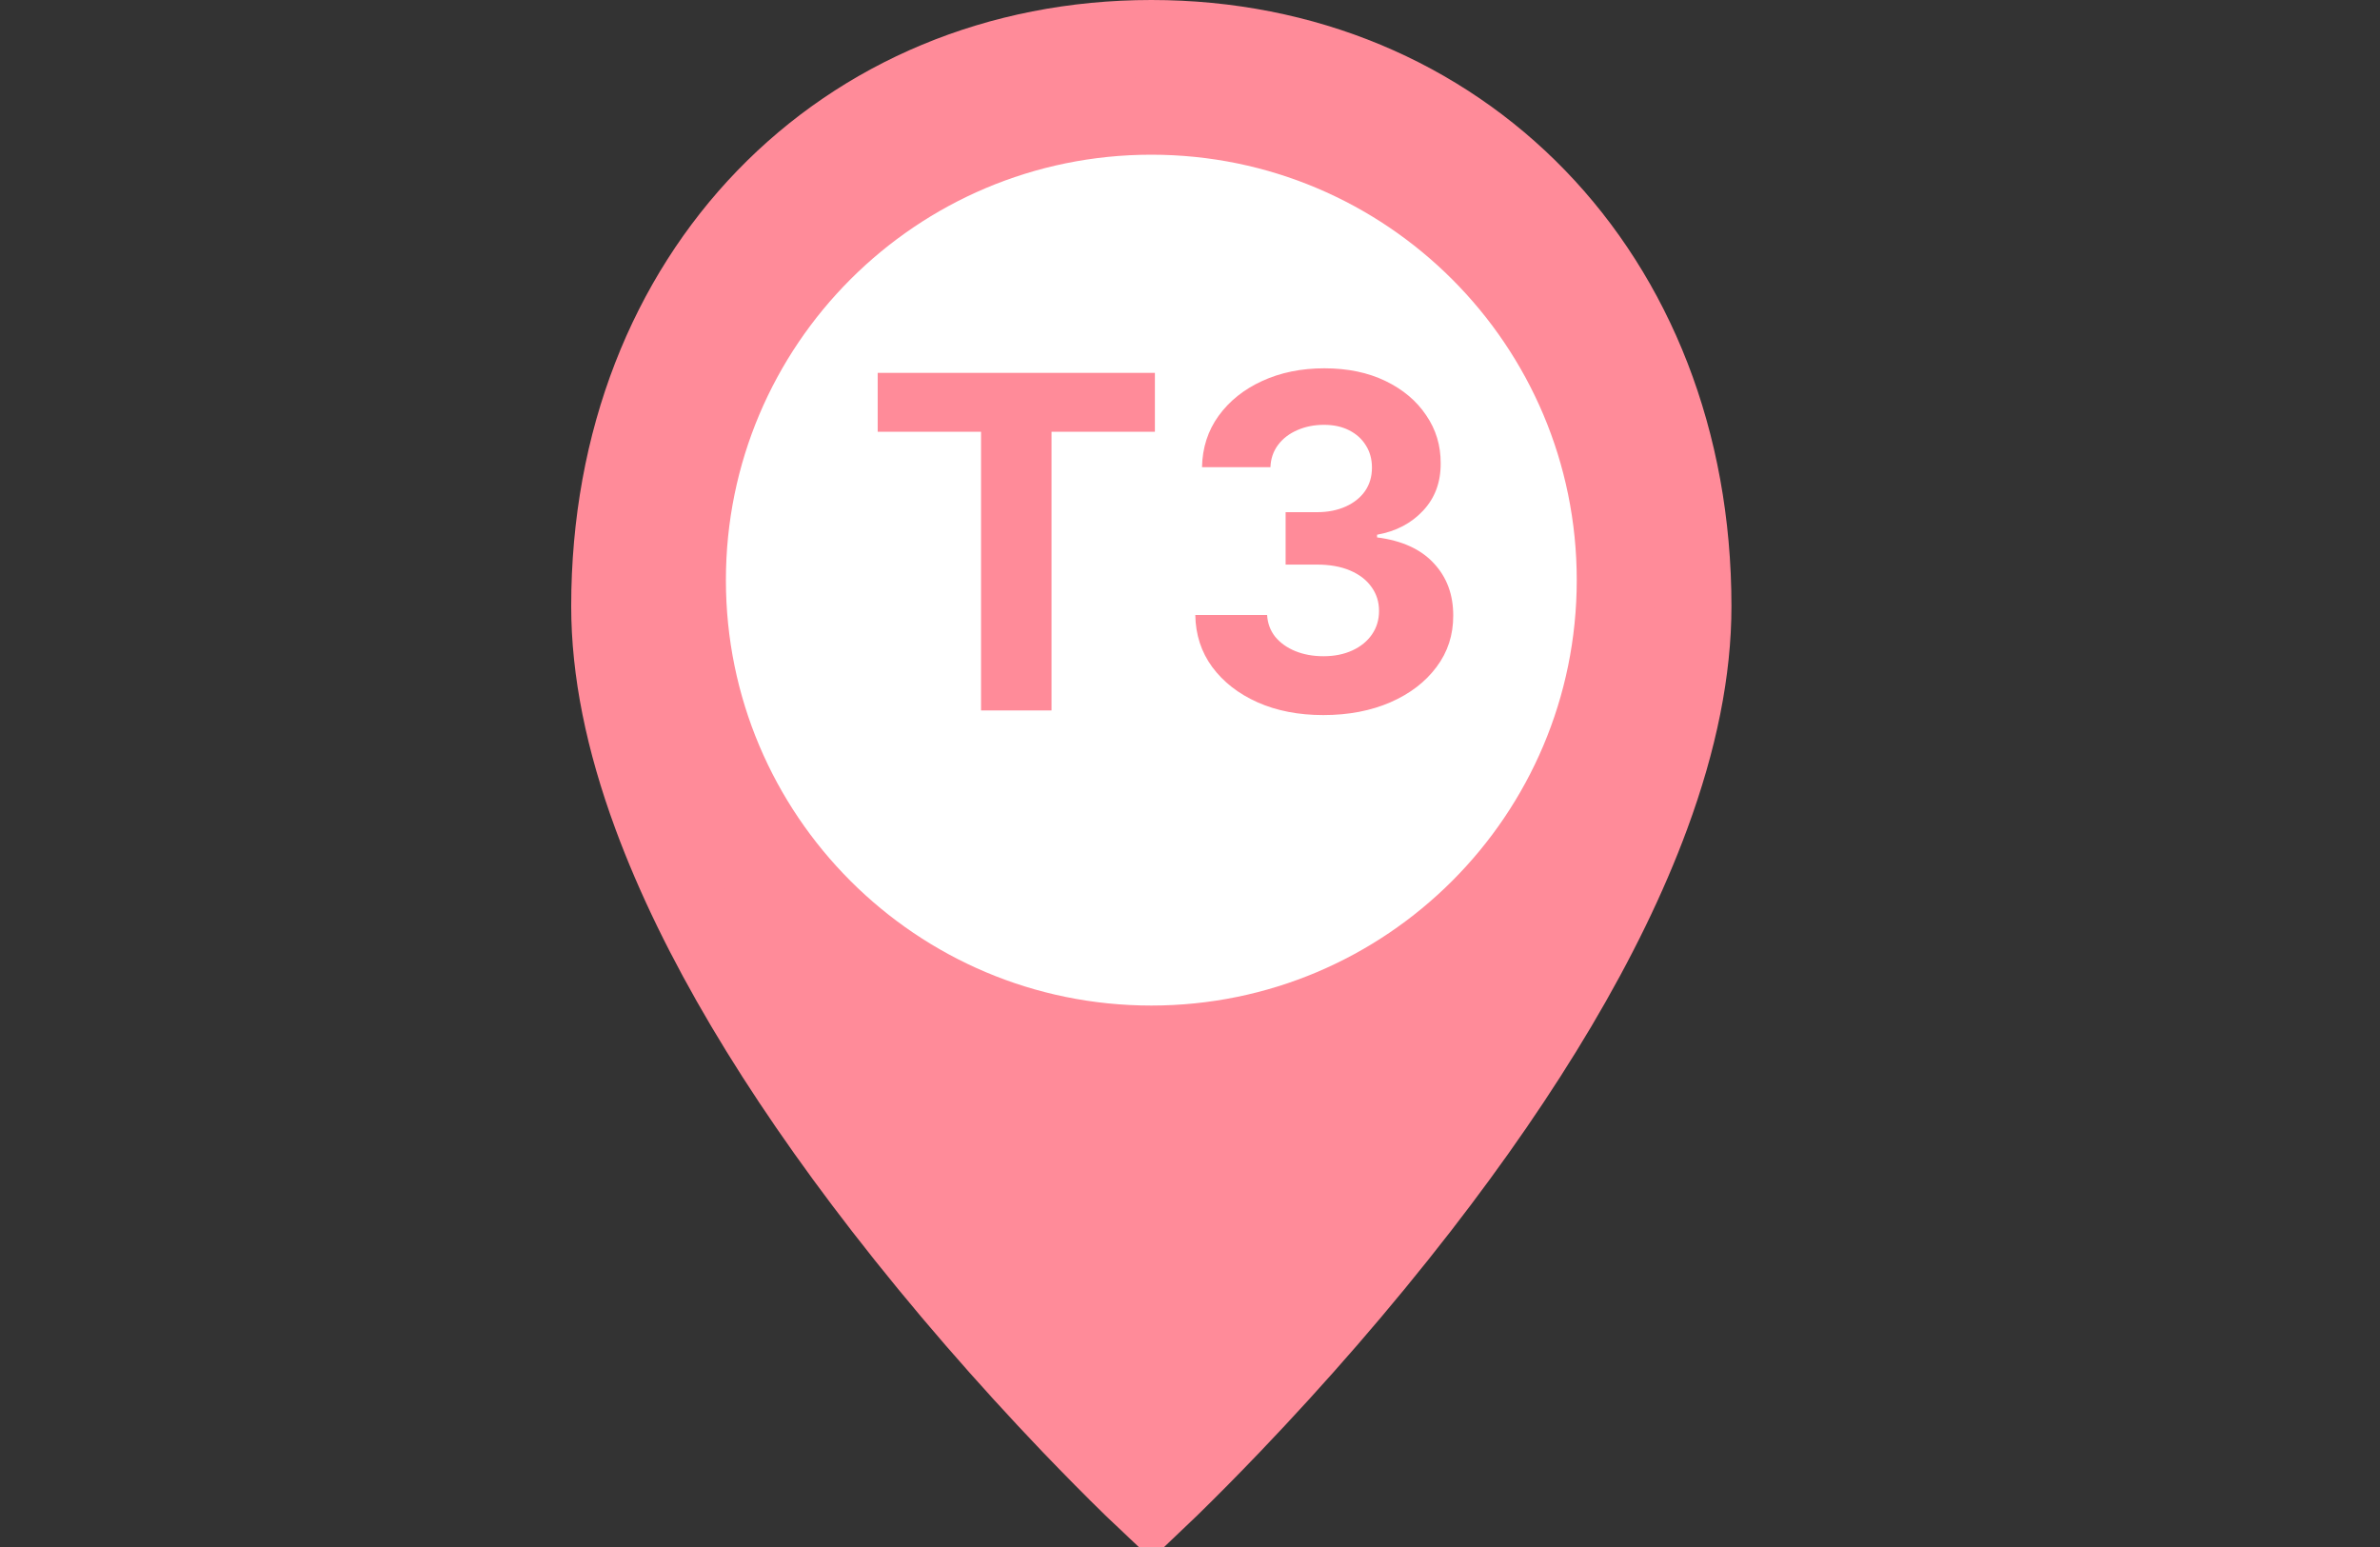 <svg width="40" height="26" viewBox="0 0 40 26" fill="none" xmlns="http://www.w3.org/2000/svg">
<rect x="0" y="0" width="40" height="26" fill="#333333" stroke="none"/>
<g clip-path="url(#clip0_1_1578)">
<path d="M19.35 25.31C19.274 25.239 19.167 25.136 19.03 25.002C18.716 24.696 18.367 24.343 17.989 23.949C16.912 22.821 15.836 21.59 14.832 20.294C13.056 18.001 11.717 15.779 10.953 13.707C10.486 12.441 10.25 11.267 10.25 10.19C10.25 4.584 14.178 0.65 19.35 0.65C24.522 0.65 28.45 4.584 28.45 10.19C28.45 11.267 28.214 12.441 27.747 13.707C26.983 15.779 25.645 18.001 23.869 20.294C22.864 21.59 21.788 22.821 20.71 23.949C20.333 24.343 19.983 24.696 19.67 25.002C19.533 25.136 19.425 25.239 19.35 25.31Z" fill="#FF8B99" stroke="#FF8B99" stroke-width="1.3"/>
<path d="M19.35 16.9C23.299 16.9 26.5 13.699 26.5 9.75C26.5 5.801 23.299 2.6 19.35 2.6C15.401 2.6 12.2 5.801 12.2 9.75C12.2 13.699 15.401 16.9 19.35 16.9Z" fill="white"/>
<path d="M14.751 7.256V6.267H19.41V7.256H17.673V11.94H16.488V7.256H14.751ZM22.241 12.018C21.827 12.018 21.459 11.947 21.136 11.804C20.814 11.66 20.561 11.463 20.374 11.211C20.189 10.959 20.094 10.667 20.089 10.336H21.296C21.304 10.475 21.349 10.597 21.432 10.702C21.517 10.805 21.63 10.886 21.77 10.943C21.91 11 22.068 11.029 22.244 11.029C22.427 11.029 22.588 10.996 22.728 10.932C22.869 10.867 22.979 10.778 23.058 10.663C23.137 10.549 23.177 10.417 23.177 10.267C23.177 10.116 23.135 9.982 23.05 9.865C22.967 9.747 22.847 9.655 22.69 9.588C22.535 9.522 22.35 9.489 22.136 9.489H21.607V8.608H22.136C22.317 8.608 22.476 8.576 22.615 8.514C22.755 8.451 22.864 8.364 22.942 8.253C23.019 8.141 23.058 8.01 23.058 7.86C23.058 7.718 23.024 7.593 22.956 7.486C22.889 7.377 22.795 7.292 22.673 7.231C22.553 7.17 22.413 7.14 22.252 7.14C22.09 7.14 21.941 7.169 21.806 7.228C21.671 7.286 21.563 7.368 21.482 7.475C21.401 7.582 21.357 7.708 21.352 7.852H20.202C20.208 7.525 20.301 7.237 20.482 6.987C20.663 6.738 20.907 6.543 21.213 6.403C21.522 6.261 21.87 6.19 22.258 6.19C22.649 6.19 22.991 6.261 23.285 6.403C23.579 6.545 23.807 6.737 23.969 6.979C24.134 7.219 24.215 7.489 24.213 7.788C24.215 8.106 24.116 8.371 23.917 8.583C23.719 8.795 23.462 8.93 23.144 8.987V9.032C23.561 9.085 23.879 9.23 24.097 9.466C24.317 9.701 24.425 9.995 24.424 10.347C24.425 10.671 24.332 10.958 24.144 11.209C23.957 11.46 23.7 11.658 23.371 11.802C23.042 11.945 22.666 12.018 22.241 12.018Z" fill="#FF8B99"/>
</g>
<defs>
<clipPath id="clip0_1_1578">
<rect width="40" height="26" fill="white"/>
</clipPath>
</defs>
</svg>
